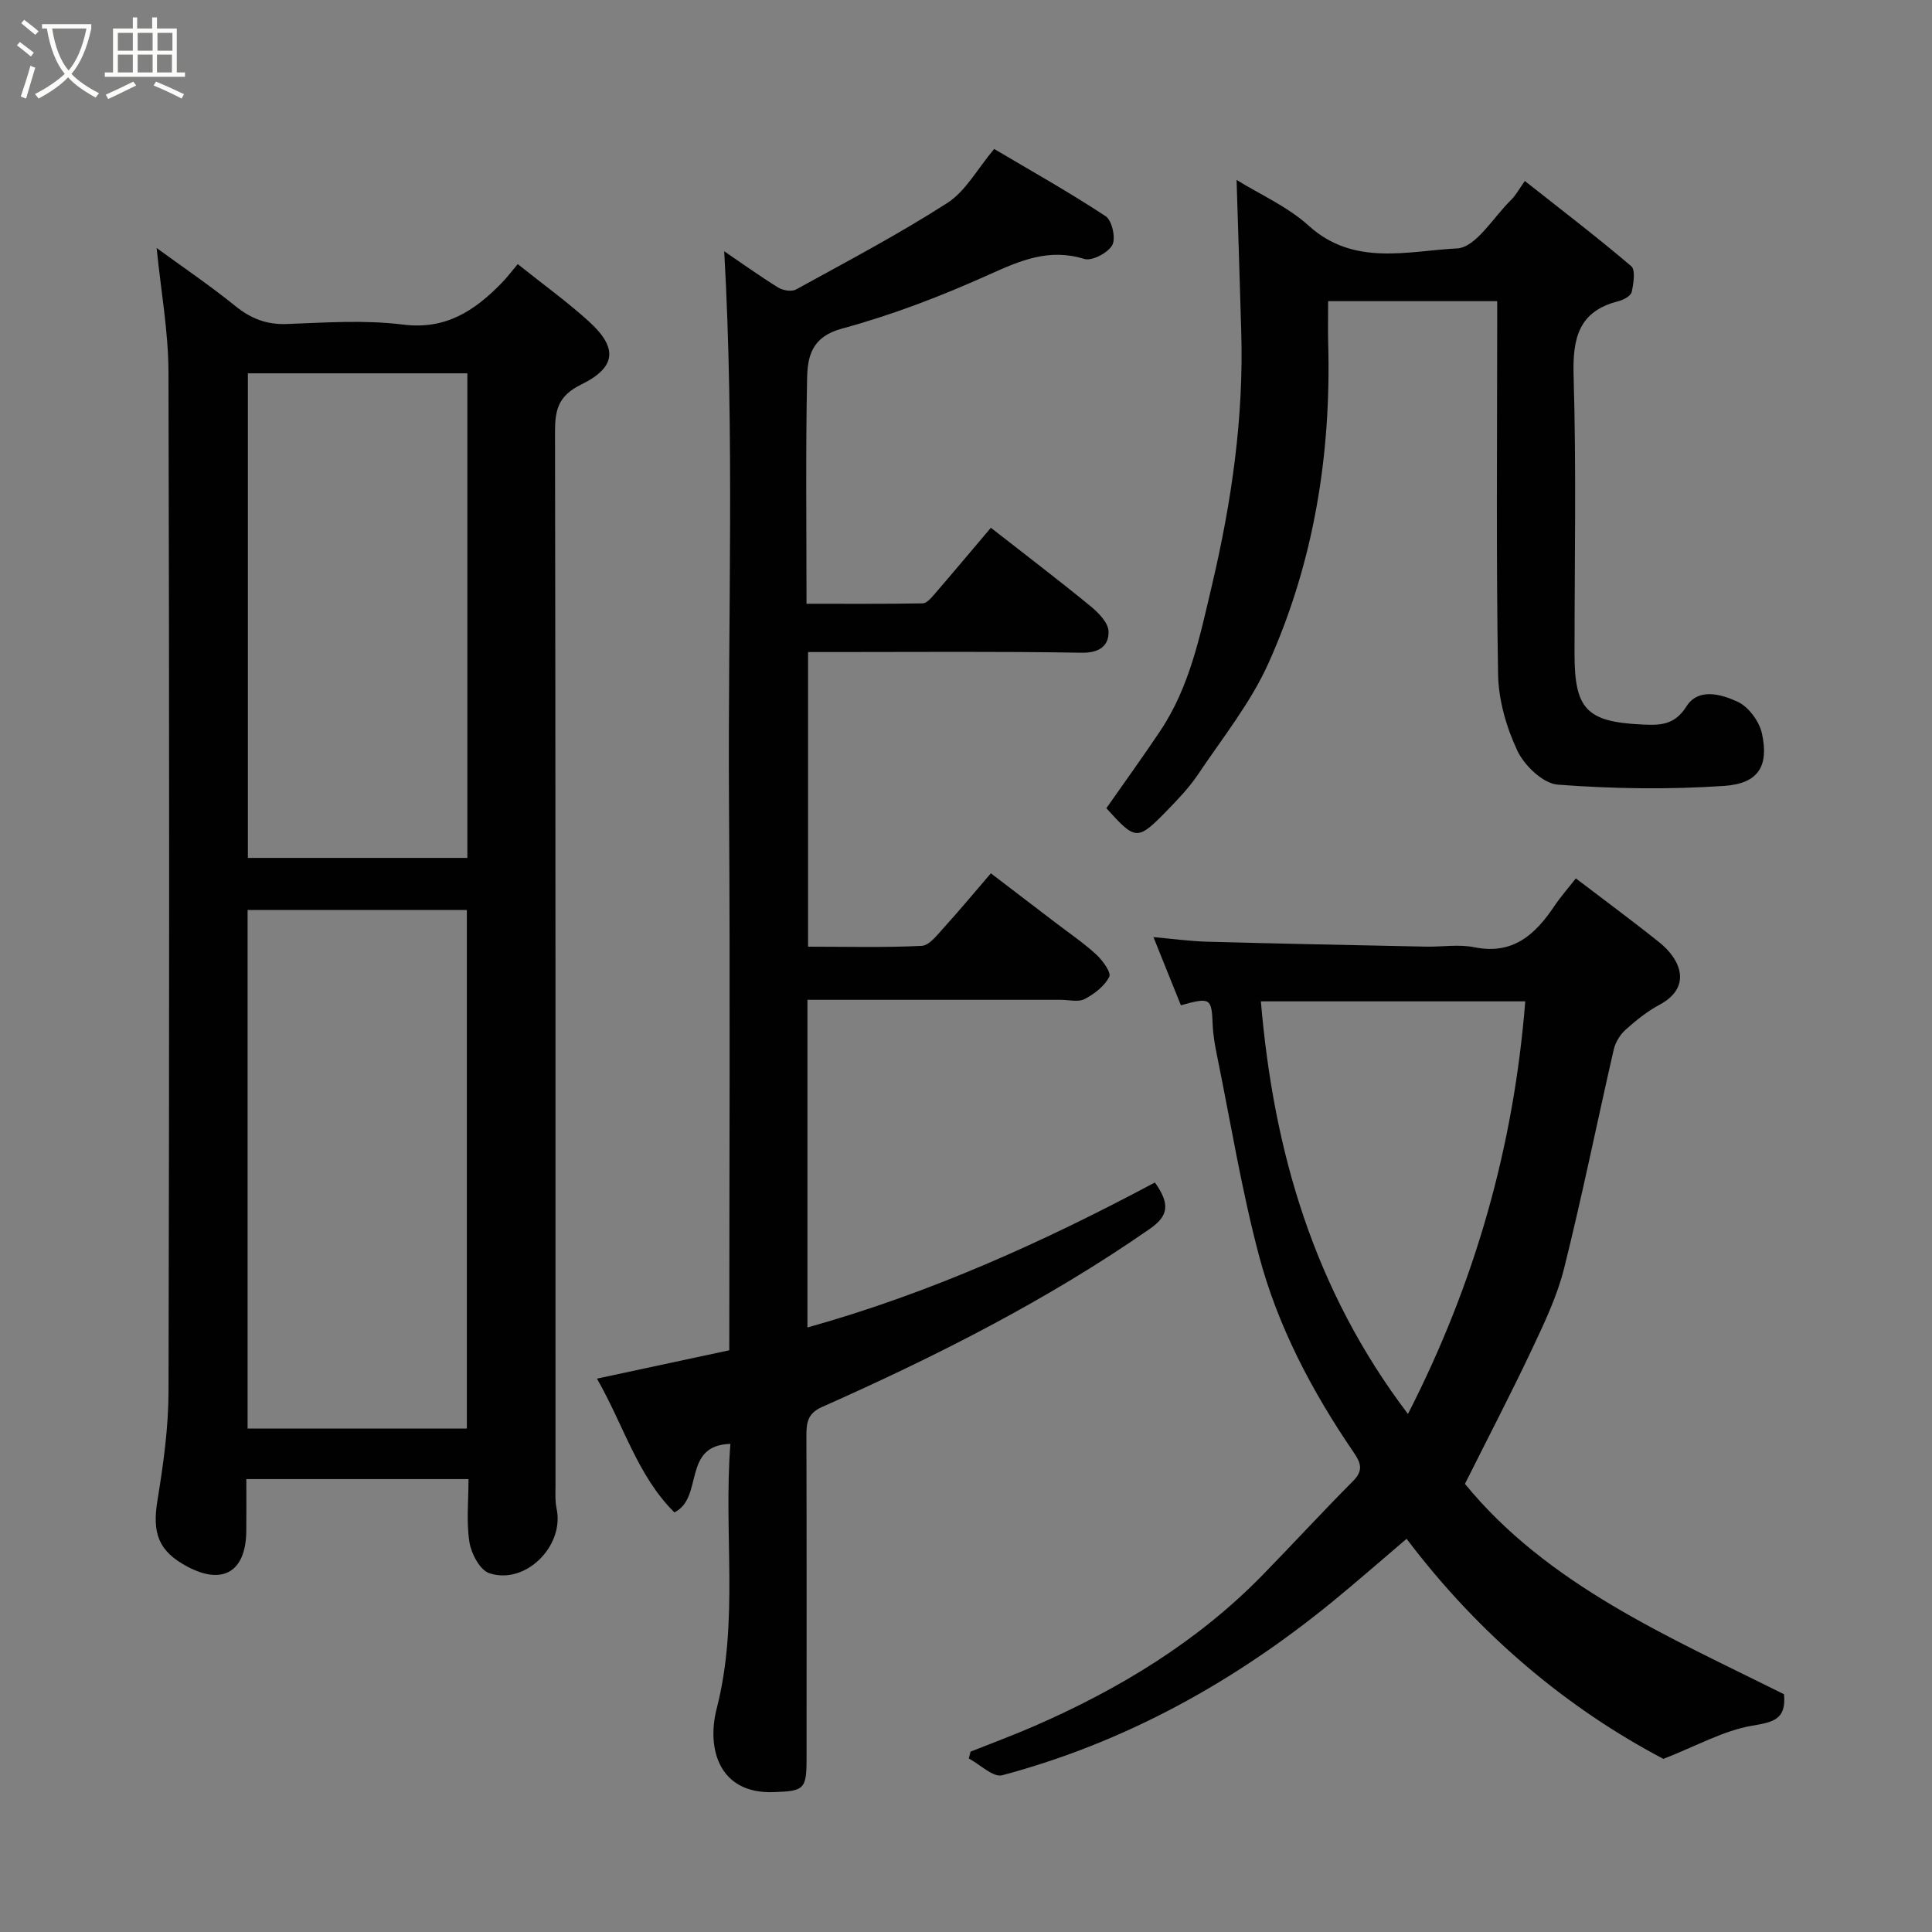 <svg enable-background="new 0 0 400 400" viewBox="0 0 400 400" xmlns="http://www.w3.org/2000/svg"><rect x="0" y="0" width="400" height="400" fill="#808080" stroke="none"/><path d="m6.4 11.7c-1-.8-1.9-1.6-2.9-2.3l.6-.7c.9.7 1.9 1.4 2.9 2.2zm-2.1 8.3c.7-2.1 1.4-4.2 2-6.4.2.1.6.3 1 .4-.7 2.3-1.3 4.4-1.9 6.4zm3-12.8c-1.1-.9-2.1-1.7-2.9-2.4l.6-.7c1 .8 2 1.5 3 2.4zm1.4-1.3v-.9h10.2v.9c-.9 4.2-2.3 7.3-4.1 9.4 1.3 1.4 3.2 2.7 5.7 4-.2.2-.4.5-.7.9-2.5-1.4-4.4-2.7-5.7-4.2-1.4 1.5-3.5 3-6.1 4.4 0 0 0 0-.1-.1-.3-.4-.5-.7-.7-.8 2.7-1.4 4.7-2.8 6.2-4.2-1.8-2.2-3-5.3-3.7-9.4zm9.2 0h-7.1c.6 3.8 1.7 6.7 3.4 8.7 1.7-2 2.9-4.8 3.7-8.7z" fill="#fbfcfa"/><path d="m31.6 3.6h.9v2.3h4.1v9.1h1.7v.9h-16.6v-.9h1.7v-9.1h4.1v-2.3h.9v2.3h3.1v-2.3zm-4 13.3.6.8c-1.9.9-3.8 1.9-5.8 2.8-.2-.3-.3-.6-.5-.9 2-.9 3.9-1.8 5.7-2.7zm-3.2-10.1v3.7h3.1v-3.7zm0 4.5v3.7h3.1v-3.7zm4.1-4.5v3.7h3.1v-3.7zm0 4.5v3.7h3.1v-3.7zm9.1 9.1c-2.1-1.1-4.1-2-5.8-2.7l.5-.8c2.2.9 4.1 1.8 5.8 2.6zm-1.9-13.6h-3.1v3.7h3.1zm-3.2 4.5v3.7h3.1v-3.7z" fill="#fbfcfa"/><g fill="#010101"><path d="m107.19 54.68c5.26 4.21 10.31 7.83 14.86 11.99 5.84 5.35 5.56 9.37-1.68 12.92-4.78 2.35-5.47 5.21-5.46 9.85.13 72.65.09 145.3.1 217.96 0 1.66-.11 3.37.23 4.96 1.65 7.72-6.47 15.86-13.95 13.35-1.93-.65-3.73-4.06-4.1-6.43-.66-4.18-.19-8.55-.19-13.05-15.43 0-30.37 0-46 0 0 3.61.03 7.2-.01 10.8-.09 8.36-4.85 11.22-12.16 7.34-6.06-3.22-7.35-6.92-6.22-13.81 1.22-7.44 2.27-15.01 2.28-22.53.17-70.32.18-140.64-.01-210.96-.02-8.45-1.57-16.9-2.45-25.72 5.44 3.97 11.04 7.76 16.27 11.99 3.25 2.63 6.5 3.91 10.75 3.74 7.99-.3 16.09-.87 23.97.12 8.82 1.11 14.75-2.81 20.31-8.47 1.17-1.18 2.17-2.52 3.46-4.05zm-10.53 241.09c0-36.09 0-71.79 0-107.37-15.39 0-30.44 0-45.4 0v107.37zm.1-218.48c-15.28 0-30.32 0-45.44 0v100.33h45.44c0-33.62 0-66.87 0-100.33z"/><path d="m167.17 207v67.84c25.36-7.08 49.01-17.78 71.94-30.02 3.18 4.48 2.82 6.91-1.05 9.6-21.28 14.8-44.3 26.41-67.91 36.9-2.9 1.29-3.2 3.21-3.19 5.87.06 22.33.04 44.65.03 66.98 0 6.33-.56 6.66-6.85 6.87-11.32.39-13.87-9.06-11.76-17.29 4.65-18.08 1.4-36.25 2.84-54.81-10.11.28-5.44 11.12-11.59 14.19-7.64-7.57-10.49-18.02-16.04-27.7 9.24-1.98 18.06-3.87 27.4-5.87 0-37.77.2-75.72-.06-113.67-.25-37.82 1.18-75.67-.99-113.87 3.52 2.4 7.26 5.08 11.17 7.51.97.6 2.78.91 3.69.41 10.54-5.8 21.22-11.42 31.32-17.91 3.82-2.45 6.24-7.07 9.71-11.19 7.63 4.52 15.54 8.95 23.09 13.93 1.32.87 2.14 4.6 1.36 5.99-.91 1.61-4.21 3.34-5.8 2.85-7.29-2.26-13.21.32-19.7 3.24-9.86 4.44-20.07 8.37-30.49 11.19-6.27 1.7-7.1 5.8-7.19 10.36-.31 15.3-.12 30.61-.12 46.6 8.18 0 16.11.06 24.04-.08.82-.01 1.75-1.08 2.41-1.85 3.97-4.6 7.87-9.26 11.72-13.8 6.97 5.45 13.87 10.7 20.57 16.18 1.66 1.36 3.73 3.44 3.79 5.26.1 2.98-1.89 4.49-5.55 4.43-16.97-.29-33.97-.14-50.96-.14-1.8 0-3.6 0-5.7 0v61c7.97 0 15.76.21 23.53-.17 1.58-.08 3.2-2.25 4.53-3.71 3.2-3.52 6.24-7.18 9.79-11.31 4.3 3.29 8.79 6.71 13.28 10.14 2.86 2.19 5.86 4.22 8.5 6.64 1.33 1.22 3.18 3.75 2.73 4.64-.97 1.94-3.09 3.56-5.1 4.61-1.31.69-3.27.16-4.93.16-17.31 0-34.62 0-52.46 0z"/><path d="m244.49 208.13c-1.86-4.63-3.67-9.11-5.68-14.11 4.04.36 7.57.85 11.12.95 15.09.41 30.19.71 45.29 1.02 3.33.07 6.78-.53 9.98.12 8.03 1.64 12.65-2.61 16.63-8.54 1.27-1.89 2.79-3.61 4.43-5.71 5.96 4.55 11.71 8.78 17.28 13.24 4.58 3.67 6.74 9.32.07 12.91-2.56 1.37-4.9 3.25-7.07 5.2-1.14 1.03-2.1 2.62-2.44 4.12-3.46 15.07-6.51 30.23-10.26 45.23-1.44 5.78-4.09 11.33-6.65 16.76-4.3 9.11-8.96 18.05-13.89 27.9 17.1 20.91 42.1 31.6 66.06 43.55.5 5.29-2.24 5.77-6.66 6.53-5.86 1.01-11.35 4.13-18.31 6.86-19.85-10.44-38.12-25.64-53.17-45.57-5.21 4.43-10.22 8.83-15.38 13.05-20.34 16.61-42.89 29.12-68.35 35.91-1.86.5-4.59-2.24-6.91-3.48.12-.47.24-.94.36-1.41 4.43-1.77 8.92-3.42 13.29-5.33 17.54-7.66 33.7-17.44 47.18-31.24 6.3-6.45 12.4-13.1 18.77-19.5 2.18-2.19 1.52-3.79.07-5.91-8.6-12.59-15.7-26.04-19.6-40.76-3.58-13.51-5.83-27.36-8.62-41.08-.46-2.24-.88-4.52-.96-6.79-.23-5.4-.46-5.62-6.58-3.92zm71.3-.81c-18.19 0-36.39 0-54.74 0 2.63 31.03 10.93 59.68 30.45 85.43 13.91-27.19 21.9-55.37 24.29-85.43z"/><path d="m256.02 37.25c4.87 3.02 10.56 5.52 14.93 9.48 9.36 8.47 20.47 5.23 30.73 4.7 3.88-.2 7.49-6.43 11.14-10 1.02-1 1.72-2.33 2.88-3.96 7.56 5.97 14.95 11.61 22.02 17.63.93.8.49 3.62.1 5.37-.18.8-1.68 1.62-2.72 1.88-8.37 2.11-9.53 7.78-9.3 15.57.57 19.14.19 38.32.19 57.48 0 11.43 2.52 14.06 13.97 14.6 3.63.17 6.71.21 9.18-3.72 2.5-3.97 7.29-2.52 10.6-1 2.27 1.04 4.51 4.07 5.05 6.58 1.46 6.72-.69 10.36-7.79 10.85-11.45.78-23.04.61-34.49-.26-3.02-.23-6.89-3.93-8.34-6.99-2.29-4.86-3.92-10.51-4.01-15.85-.41-24.32-.18-48.65-.18-72.97 0-1.31 0-2.63 0-4.29-11.66 0-23.04 0-35 0 0 2.98-.07 5.93.01 8.87.62 22.91-2.97 45.16-12.36 66.07-3.7 8.24-9.55 15.52-14.63 23.1-1.82 2.71-4.14 5.13-6.43 7.48-6.1 6.24-6.44 6.18-12.51-.54 3.72-5.32 7.53-10.58 11.14-15.98 6.12-9.13 8.26-19.75 10.72-30.17 4.08-17.31 6.62-34.84 6.06-52.71-.3-10.36-.63-20.72-.96-31.22z"/></g></svg>